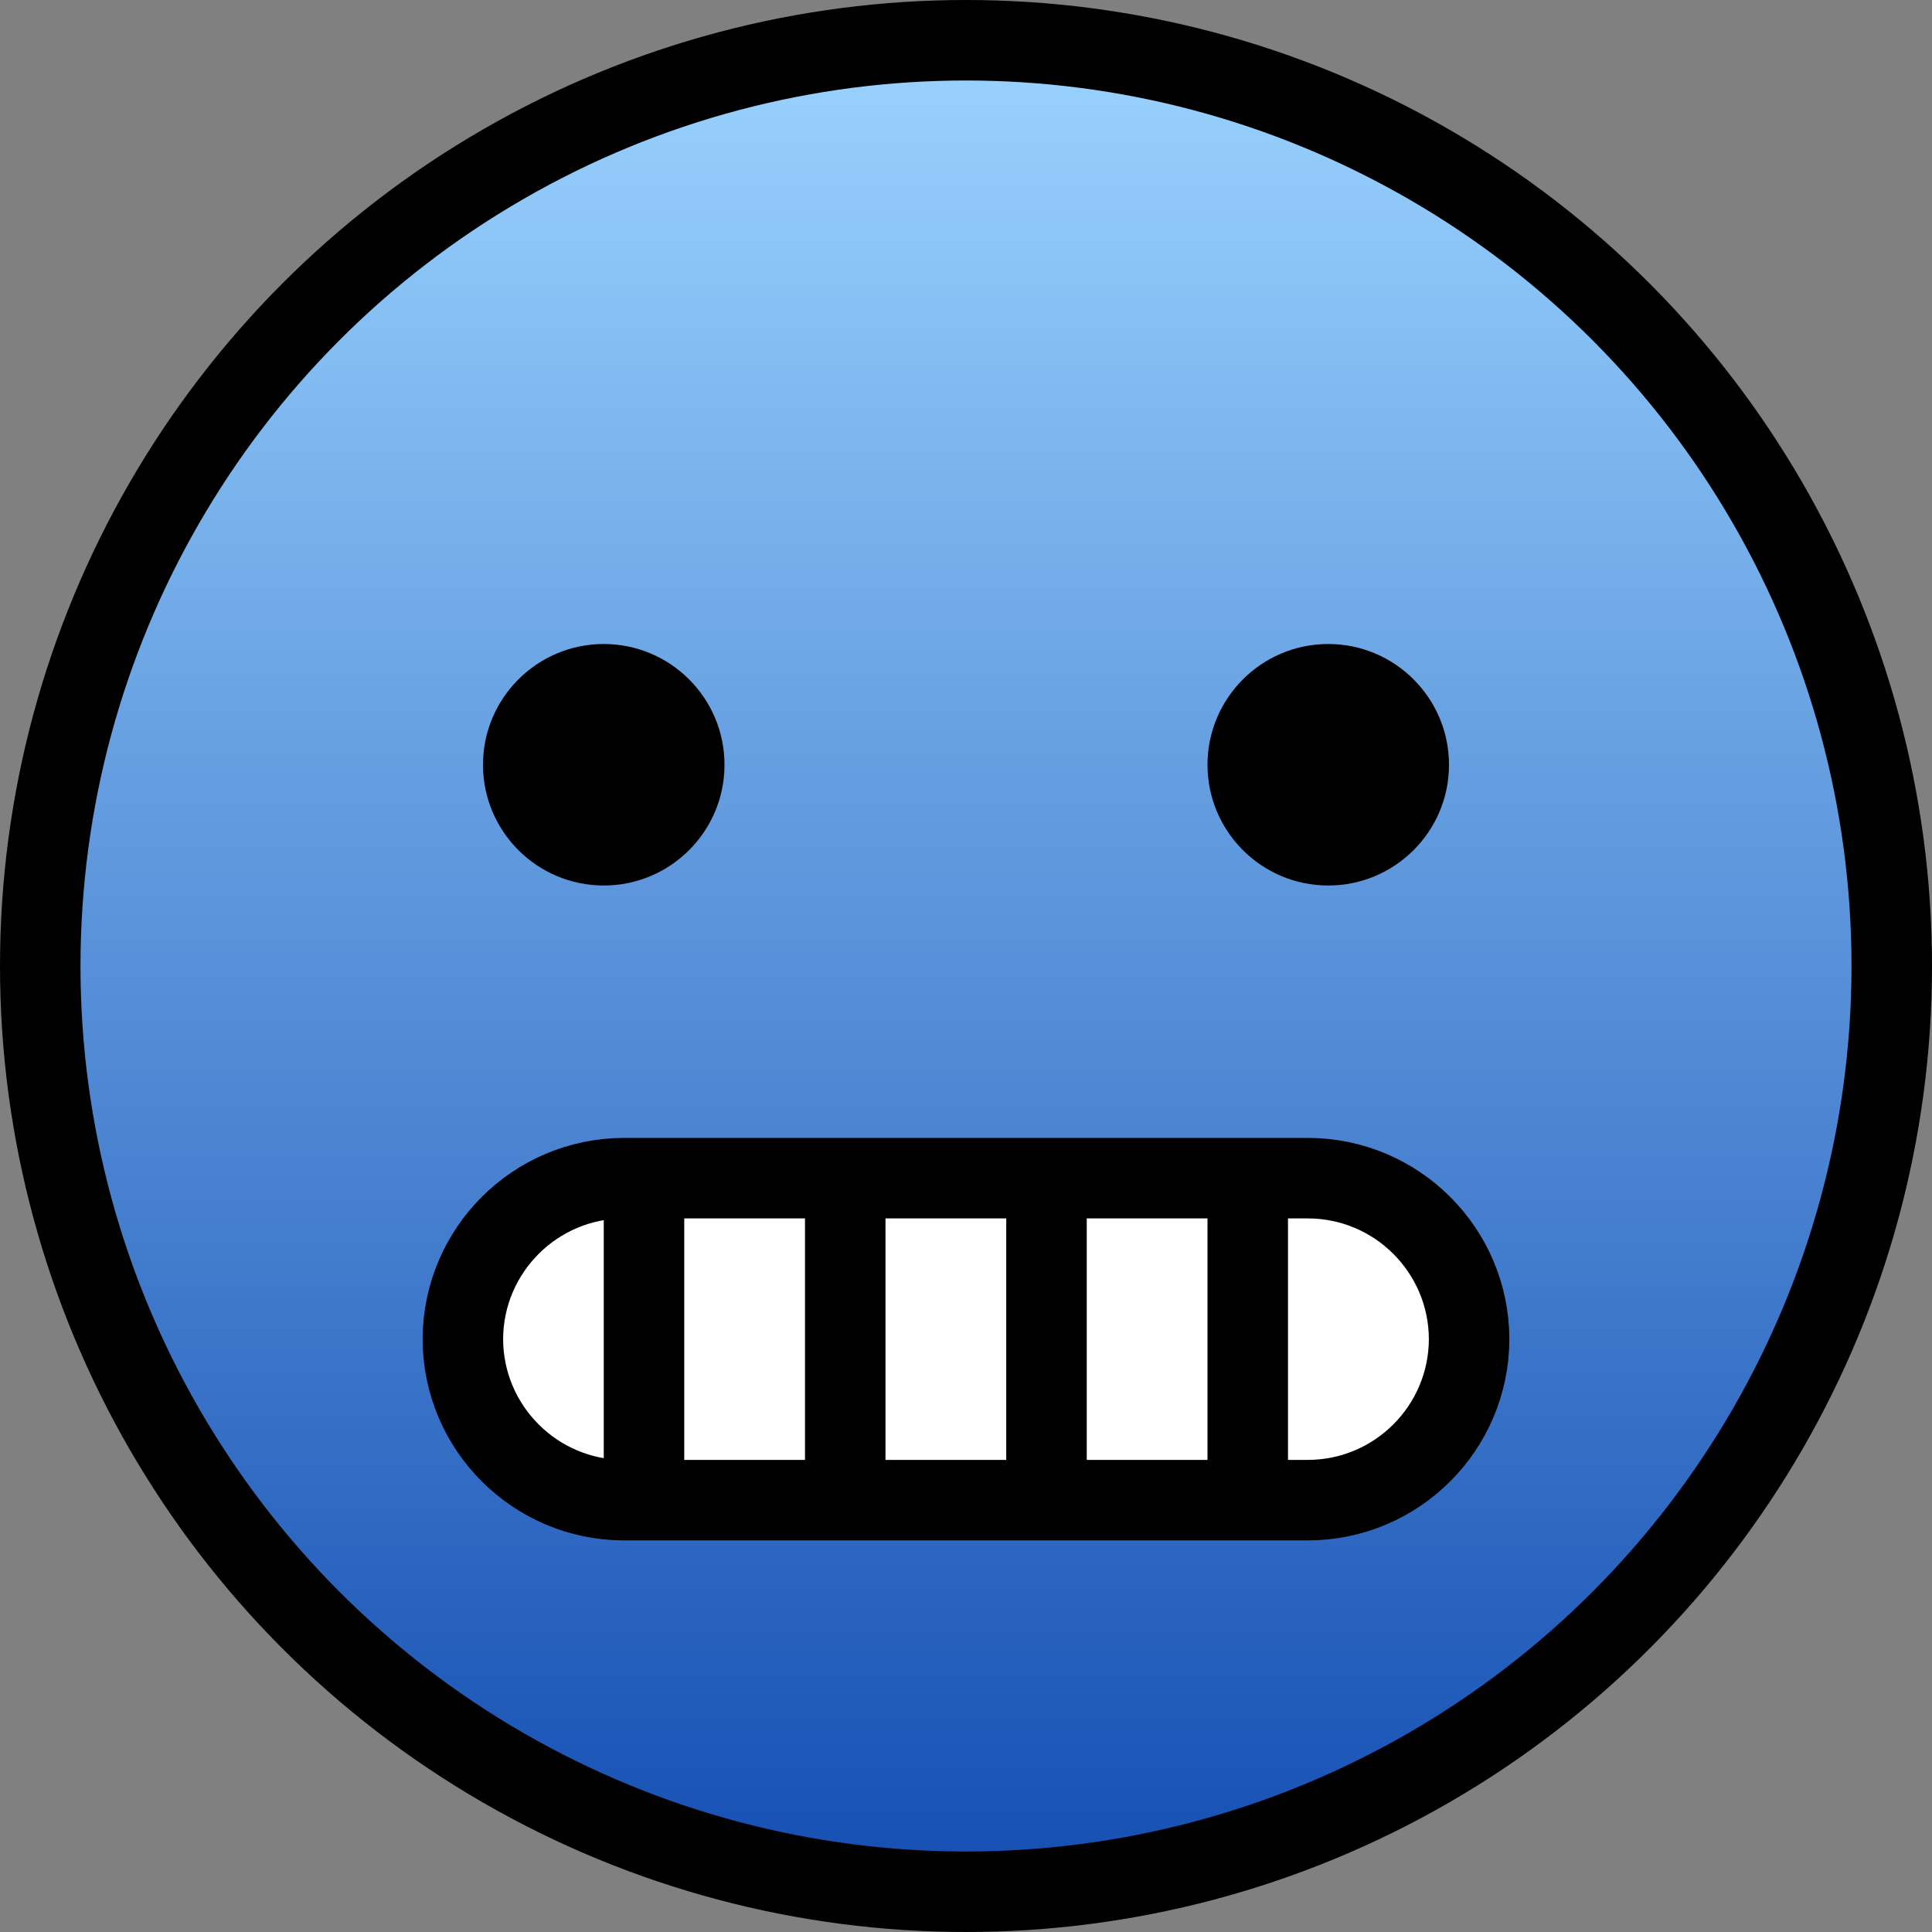 <svg id="emoji" viewBox="12 12 48 48" xmlns="http://www.w3.org/2000/svg">
<rect x="12" y="12" width="48" height="48" fill="#808080" stroke="none"/>
<defs>
    <linearGradient id="yellow-gradient" x1="0%" y1="0%" x2="0%" y2="100%">
      <stop style="stop-color:#9BD4FF;stop-opacity:1;" offset="0%" />
      <stop style="stop-color:#134DB2;stop-opacity:1;" offset="100%" />
    </linearGradient>
  </defs>
  <g id="color">
    <path fill="url(#yellow-gradient)" d="M36,13c-12.703,0-23,10.297-23,23s10.297,23,23,23s23-10.297,23-23 C58.986,23.303,48.697,13.014,36,13z"/>
    <path fill="#FFFFFF" d="M44.5,49.271h-17c-2.206-0.006-3.994-1.794-4-4l0,0c0.006-2.206,1.794-3.994,4-4h17 c2.206,0.006,3.994,1.794,4,4l0,0C48.493,47.477,46.706,49.264,44.5,49.271z"/>
  </g>
  <g id="line">
    <line x1="28" x2="28" y1="41.771" y2="48.771" fill="none" stroke="#000000" stroke-linecap="round" stroke-linejoin="round" stroke-width="2"/>
    <line x1="33" x2="33" y1="41.771" y2="48.771" fill="none" stroke="#000000" stroke-linecap="round" stroke-linejoin="round" stroke-width="2"/>
    <line x1="38" x2="38" y1="41.771" y2="48.771" fill="none" stroke="#000000" stroke-linecap="round" stroke-linejoin="round" stroke-width="2"/>
    <line x1="43" x2="43" y1="41.771" y2="48.771" fill="none" stroke="#000000" stroke-linecap="round" stroke-linejoin="round" stroke-width="2"/>
    <circle cx="36" cy="36" r="23" fill="none" stroke="#000000" stroke-miterlimit="10" stroke-width="2"/>
    <path fill="none" stroke="#000000" stroke-miterlimit="2" stroke-width="2" d="M44.5,49.271h-17c-2.206-0.006-3.994-1.794-4-4 l0,0c0.006-2.206,1.794-3.994,4-4h17c2.206,0.006,3.994,1.794,4,4l0,0C48.493,47.477,46.706,49.264,44.5,49.271z"/>
    <path d="M30,31c0,1.657-1.345,3-3,3c-1.655,0-3-1.343-3-3c0-1.655,1.345-3,3-3C28.655,28,30,29.345,30,31"/>
    <path d="M48,31c0,1.657-1.345,3-3,3s-3-1.343-3-3c0-1.655,1.345-3,3-3S48,29.345,48,31"/>
  </g>
</svg>
